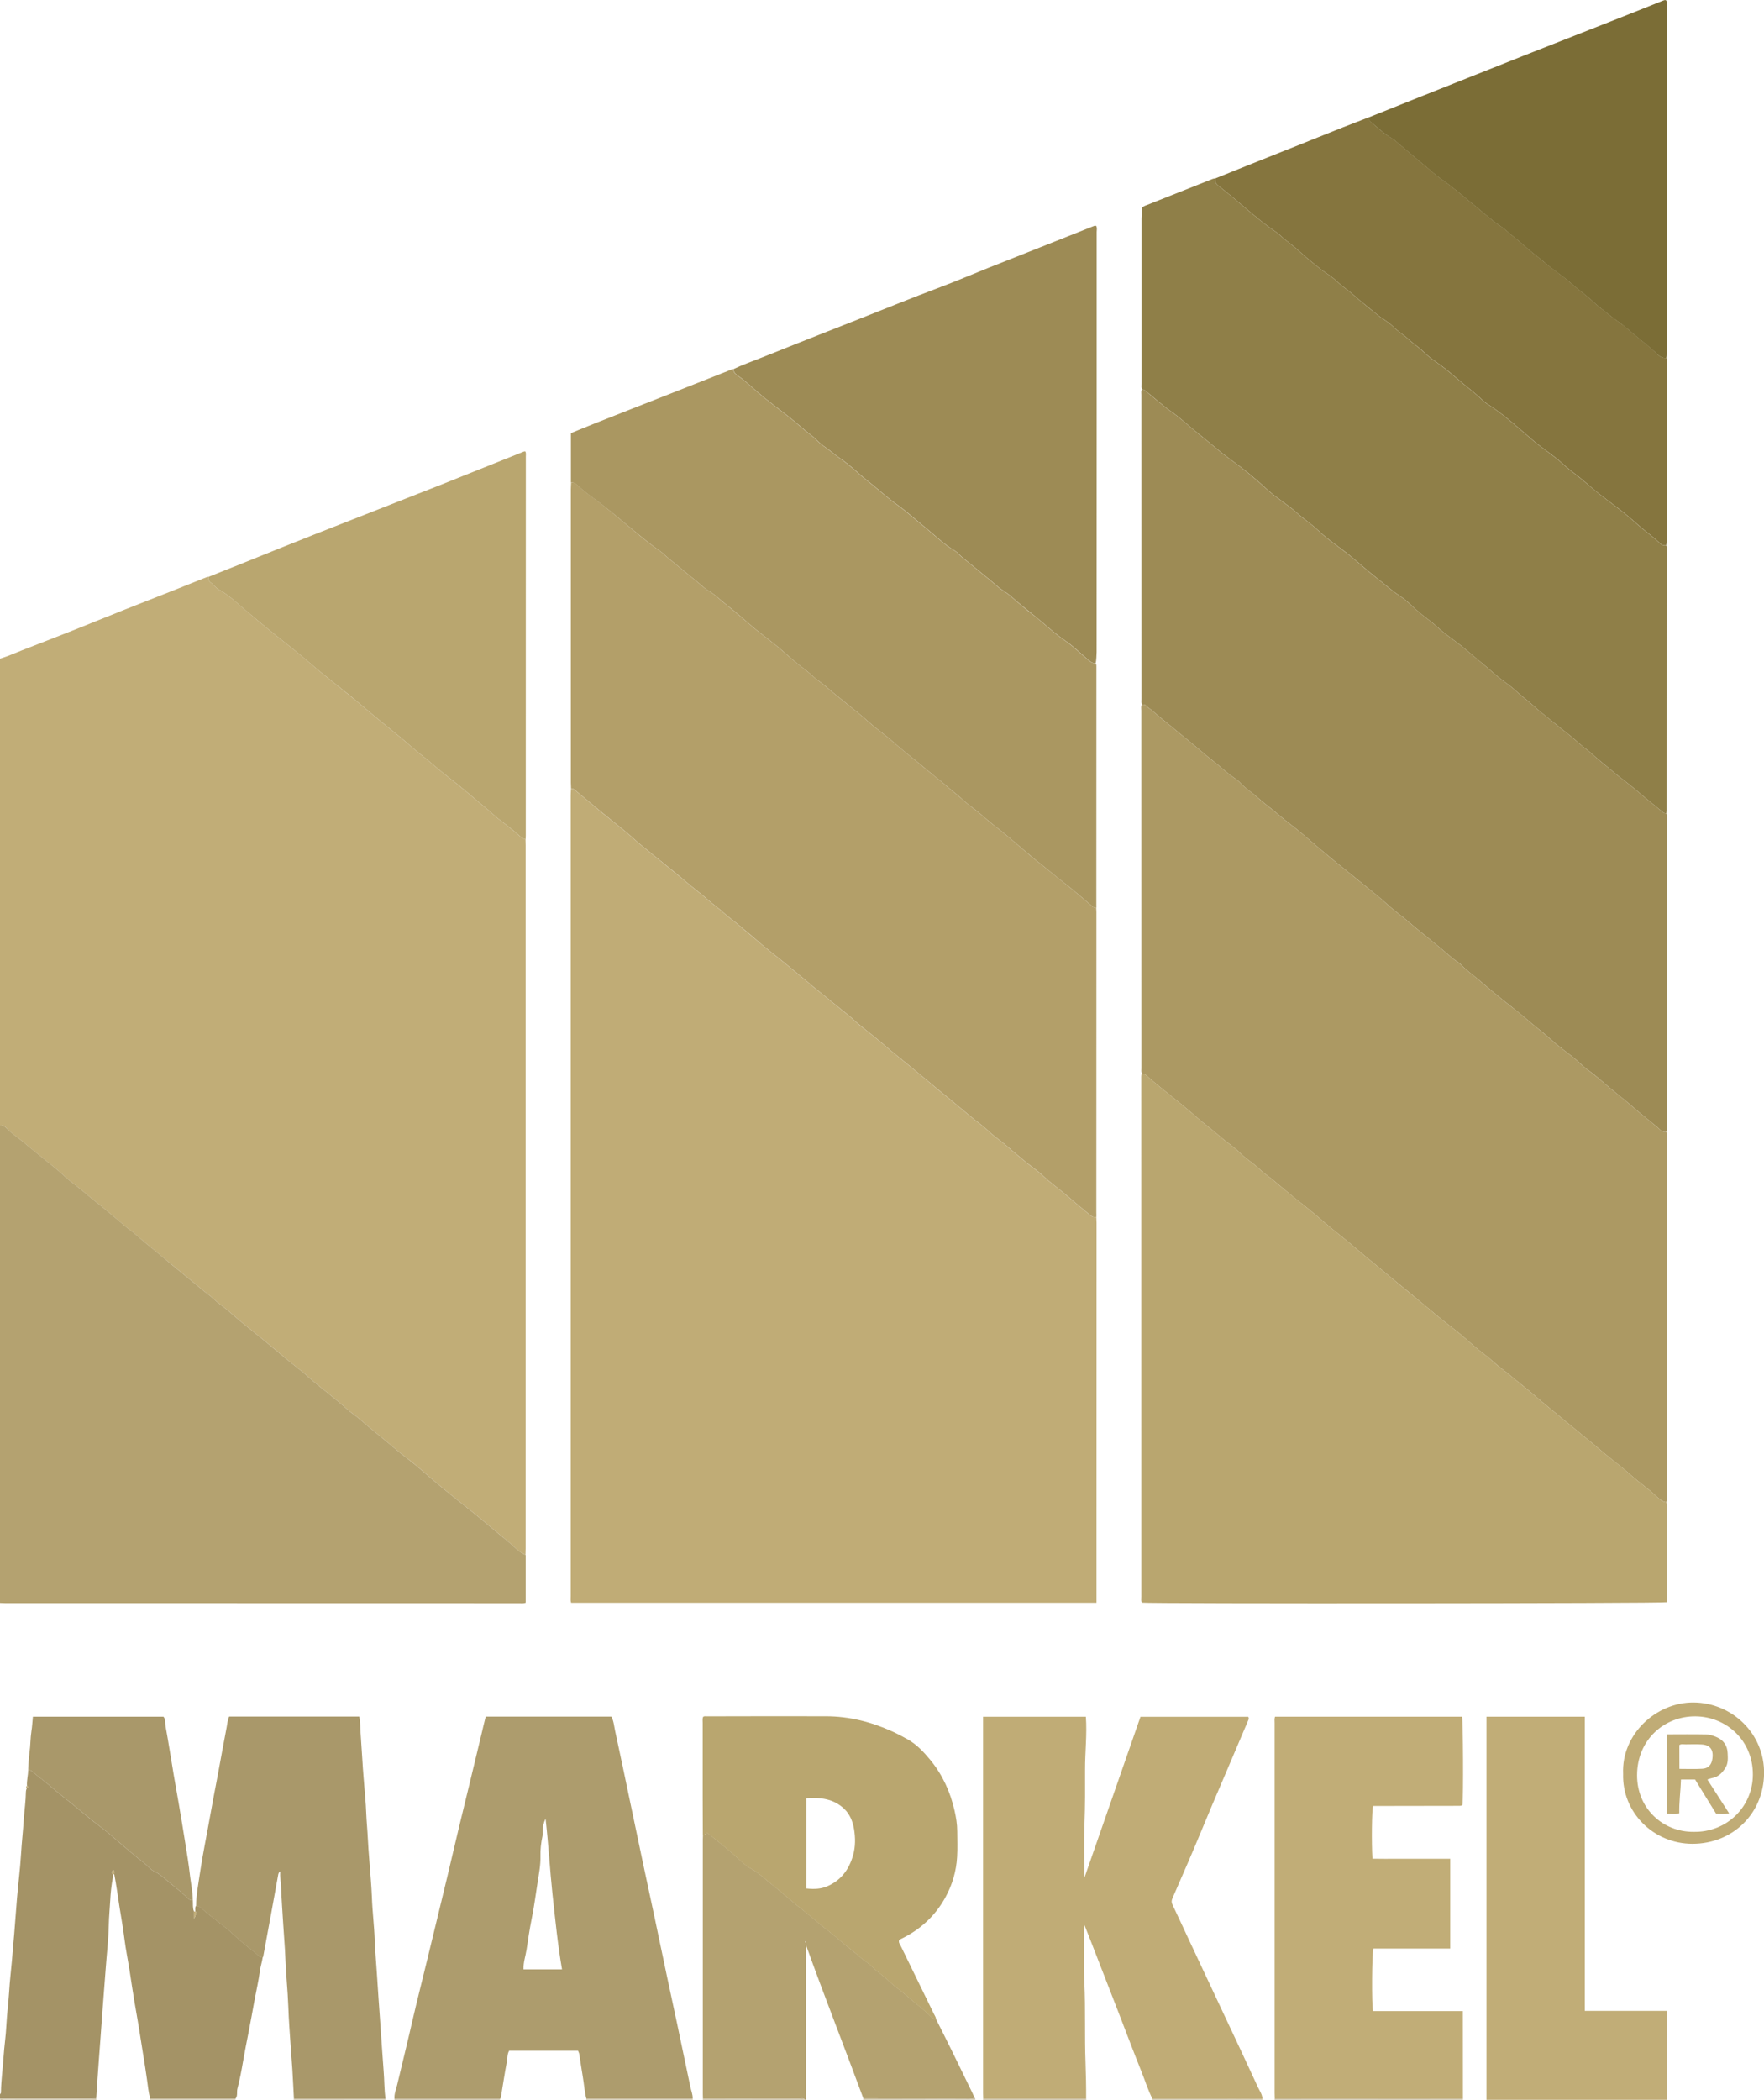 <?xml version="1.0" encoding="iso-8859-1"?>
<!-- Generator: Adobe Illustrator 27.0.0, SVG Export Plug-In . SVG Version: 6.00 Build 0)  -->
<svg version="1.1" id="Layer_1" xmlns="http://www.w3.org/2000/svg" xmlns:xlink="http://www.w3.org/1999/xlink" x="0px" y="0px"
	 viewBox="0 0 25.945 30.877" style="enable-background:new 0 0 25.945 30.877;" xml:space="preserve">
<g>
	<path style="fill:#C1AD77;" d="M0,9.683c0.113-0.032,0.219-0.082,0.328-0.124c0.249-0.096,0.498-0.193,0.746-0.291
		c0.256-0.102,0.511-0.206,0.767-0.308C2.08,8.865,2.319,8.772,2.557,8.678c0.16-0.063,0.319-0.127,0.479-0.191
		c0.01-0.004,0.021-0.004,0.031-0.007C3.062,8.513,3.073,8.547,3.096,8.562C3.142,8.593,3.173,8.644,3.22,8.669
		c0.153,0.082,0.274,0.206,0.405,0.314C3.739,9.079,3.854,9.176,3.969,9.27c0.162,0.132,0.329,0.257,0.489,0.393
		c0.077,0.065,0.153,0.131,0.23,0.195c0.104,0.087,0.212,0.17,0.317,0.255c0.082,0.066,0.165,0.133,0.246,0.2
		c0.08,0.066,0.157,0.134,0.237,0.2c0.09,0.075,0.181,0.148,0.271,0.222c0.059,0.048,0.119,0.095,0.177,0.144
		c0.083,0.07,0.164,0.144,0.249,0.211c0.144,0.112,0.278,0.235,0.422,0.346c0.084,0.064,0.166,0.132,0.247,0.199
		c0.109,0.09,0.215,0.184,0.325,0.272c0.051,0.041,0.096,0.089,0.148,0.129c0.108,0.083,0.216,0.164,0.317,0.256
		c0.025,0.023,0.05,0.042,0.085,0.045c0.001,0.03,0.002,0.06,0.002,0.09c0,3.447,0,6.893,0,10.34c0,0.03-0.002,0.06-0.002,0.09
		c-0.069-0.023-0.122-0.071-0.172-0.119c-0.082-0.077-0.171-0.145-0.256-0.216c-0.119-0.099-0.236-0.2-0.357-0.297
		c-0.104-0.083-0.209-0.164-0.312-0.249c-0.097-0.079-0.194-0.158-0.289-0.239c-0.114-0.097-0.224-0.199-0.344-0.288
		C5.853,21.34,5.717,21.215,5.572,21.1c-0.102-0.081-0.202-0.166-0.3-0.251c-0.053-0.046-0.114-0.083-0.167-0.131
		c-0.076-0.07-0.157-0.134-0.237-0.2c-0.109-0.09-0.223-0.174-0.327-0.269c-0.105-0.096-0.22-0.178-0.329-0.269
		c-0.108-0.09-0.216-0.182-0.325-0.271c-0.132-0.109-0.269-0.213-0.398-0.325c-0.086-0.075-0.173-0.149-0.265-0.217
		c-0.059-0.044-0.108-0.099-0.168-0.142c-0.069-0.048-0.131-0.106-0.196-0.159c-0.116-0.095-0.231-0.189-0.347-0.284
		C2.44,18.523,2.367,18.461,2.294,18.4c-0.092-0.077-0.186-0.15-0.275-0.23c-0.065-0.059-0.139-0.105-0.204-0.164
		c-0.073-0.065-0.151-0.125-0.225-0.189c-0.106-0.093-0.222-0.175-0.327-0.268c-0.102-0.09-0.216-0.165-0.316-0.258
		c-0.113-0.105-0.237-0.199-0.357-0.297c-0.084-0.069-0.169-0.136-0.252-0.207c-0.068-0.058-0.144-0.106-0.21-0.169
		C0.095,16.585,0.06,16.537,0,16.543C0,14.256,0,11.97,0,9.683z"/>
	<path style="fill:#B4A270;" d="M0,16.543c0.06-0.005,0.095,0.042,0.129,0.075c0.066,0.063,0.142,0.111,0.21,0.169
		c0.083,0.07,0.168,0.138,0.252,0.207c0.12,0.098,0.244,0.192,0.357,0.297c0.1,0.093,0.214,0.168,0.316,0.258
		c0.106,0.094,0.221,0.176,0.327,0.268c0.074,0.064,0.152,0.124,0.225,0.189c0.065,0.058,0.139,0.105,0.204,0.164
		c0.089,0.08,0.183,0.154,0.275,0.23c0.073,0.061,0.146,0.122,0.219,0.183c0.115,0.095,0.231,0.189,0.347,0.284
		c0.065,0.053,0.128,0.111,0.196,0.159c0.061,0.043,0.109,0.098,0.168,0.142c0.092,0.067,0.179,0.142,0.265,0.217
		c0.129,0.112,0.266,0.216,0.398,0.325c0.109,0.09,0.217,0.181,0.325,0.271c0.109,0.09,0.224,0.173,0.329,0.269
		c0.104,0.095,0.218,0.179,0.327,0.269c0.08,0.066,0.161,0.13,0.237,0.2c0.052,0.048,0.113,0.084,0.167,0.131
		c0.099,0.085,0.198,0.17,0.3,0.251c0.145,0.115,0.281,0.24,0.429,0.351c0.12,0.09,0.23,0.191,0.344,0.288
		c0.095,0.081,0.192,0.16,0.289,0.239c0.103,0.084,0.208,0.166,0.312,0.249c0.121,0.097,0.238,0.198,0.357,0.297
		c0.086,0.071,0.175,0.139,0.256,0.216c0.051,0.047,0.104,0.095,0.172,0.119c0,0.233,0,0.466,0,0.703
		c-0.033,0.014-0.066,0.008-0.097,0.008C6.001,23.57,4.369,23.57,2.737,23.57c-0.885,0-1.77,0-2.655,0
		c-0.027,0-0.055-0.002-0.082-0.003C0,21.226,0,18.884,0,16.543z"/>
	<path style="fill:#A49366;" d="M0.397,26.256c-0.006-0.078,0.017-0.154,0.017-0.231c0.023-0.002,0.042,0.003,0.06,0.019
		c0.085,0.075,0.179,0.139,0.264,0.214c0.112,0.098,0.231,0.189,0.347,0.283c0.134,0.109,0.264,0.223,0.404,0.326
		c0.107,0.078,0.205,0.17,0.307,0.256c0.108,0.091,0.214,0.186,0.327,0.27c0.05,0.038,0.086,0.091,0.144,0.119
		c0.102,0.048,0.179,0.131,0.267,0.199c0.086,0.067,0.166,0.141,0.248,0.213c0.017,0.015,0.035,0.013,0.054,0.013
		c0.004,0.055-0.005,0.112,0.017,0.165c0,0.035,0,0.069,0,0.104c0.016-0.019,0.019-0.037,0.025-0.055
		c0.007-0.018,0.017-0.035-0.006-0.049c0.002-0.028-0.009-0.059,0.013-0.084c0.031,0.002,0.057,0.017,0.08,0.038
		c0.153,0.139,0.328,0.25,0.478,0.393c0.096,0.092,0.201,0.175,0.306,0.256c0.035,0.027,0.063,0.07,0.114,0.073
		c-0.008,0.066-0.031,0.129-0.04,0.197c-0.019,0.147-0.054,0.293-0.081,0.44c-0.027,0.149-0.054,0.299-0.083,0.448
		c-0.028,0.146-0.058,0.291-0.083,0.438c-0.023,0.136-0.049,0.273-0.084,0.407c-0.013,0.05,0.008,0.105-0.029,0.149
		c-0.418-0.001-0.836-0.001-1.253-0.002c-0.027-0.094-0.035-0.192-0.049-0.288c-0.017-0.124-0.037-0.247-0.057-0.37
		c-0.027-0.16-0.049-0.321-0.077-0.481c-0.016-0.091-0.031-0.182-0.047-0.272c-0.012-0.072-0.024-0.144-0.035-0.217
		c-0.015-0.094-0.028-0.188-0.043-0.281c-0.023-0.144-0.053-0.288-0.071-0.433c-0.019-0.159-0.048-0.316-0.073-0.474
		c-0.025-0.16-0.046-0.321-0.077-0.481c-0.002-0.022,0.01-0.047-0.011-0.062c-0.021,0.003-0.021,0.014-0.022,0.025
		c-0.001,0.013-0.003,0.027,0.012,0.035c0,0.016,0.003,0.033,0,0.049c-0.022,0.111-0.033,0.225-0.039,0.337
		c-0.006,0.119-0.019,0.238-0.021,0.358c-0.004,0.213-0.03,0.425-0.045,0.638c-0.016,0.218-0.033,0.436-0.05,0.654
		c-0.018,0.232-0.032,0.464-0.051,0.695c-0.015,0.188-0.026,0.377-0.039,0.565c-0.025,0.001-0.049,0.002-0.074,0.002
		c-0.447,0-0.894,0-1.341,0c0-0.022,0-0.044,0-0.066c0.01-0.006,0.014-0.016,0.014-0.028c0.002-0.173,0.027-0.344,0.038-0.516
		c0.01-0.158,0.035-0.315,0.042-0.473c0.008-0.161,0.03-0.321,0.04-0.482c0.009-0.161,0.029-0.321,0.043-0.482
		c0.006-0.068,0.01-0.136,0.017-0.204c0.022-0.231,0.036-0.463,0.056-0.695c0.018-0.215,0.046-0.429,0.059-0.645
		c0.01-0.169,0.029-0.337,0.04-0.506c0.009-0.139,0.03-0.276,0.032-0.416c0-0.018,0.009-0.037,0.014-0.055
		C0.414,26.279,0.419,26.269,0.397,26.256z"/>
	<path style="fill:#C1AD77;" d="M21.863,30.872c0-1.876,0-3.751,0-5.633c0.483,0,0.961,0,1.446,0c0,1.44,0,2.878,0,4.325
		c0.403,0,0.799,0,1.205,0c0.001,0.442,0.002,0.875,0.004,1.308C23.633,30.872,22.748,30.872,21.863,30.872z"/>
	<path style="fill:#B4A270;" d="M13.767,29.685c0.076,0.151,0.152,0.301,0.226,0.452c0.105,0.213,0.208,0.427,0.312,0.64
		c0.01,0.02,0.017,0.04,0.026,0.06c-0.019,0.031-0.05,0.017-0.075,0.017c-0.192,0.001-0.384,0.001-0.577,0.001
		c-0.327,0-0.654-0.001-0.98-0.002c-0.278-0.756-0.575-1.504-0.847-2.264c0,0.03,0,0.06,0,0.09c0,0.698,0,1.396,0,2.094
		c0,0.033,0.002,0.066,0.003,0.099c-0.005,0-0.011,0-0.016,0c-0.022-0.032-0.055-0.015-0.082-0.016
		c-0.473-0.001-0.945-0.001-1.418-0.001c-0.001-0.022-0.002-0.044-0.002-0.066c0-1.248,0-2.495,0-3.743
		c0-0.022,0.001-0.044,0.002-0.066c0.032,0.009,0.042-0.035,0.068-0.031c0.069,0.055,0.136,0.107,0.201,0.161
		c0.086,0.071,0.172,0.142,0.254,0.218c0.055,0.052,0.113,0.105,0.179,0.141c0.112,0.06,0.201,0.148,0.299,0.225
		c0.17,0.135,0.332,0.282,0.503,0.415c0.09,0.07,0.174,0.148,0.264,0.218c0.09,0.07,0.18,0.141,0.265,0.216
		c0.088,0.077,0.184,0.145,0.27,0.223c0.059,0.053,0.129,0.092,0.185,0.148c0.079,0.079,0.175,0.138,0.255,0.217
		c0.075,0.074,0.166,0.132,0.245,0.202c0.127,0.112,0.265,0.21,0.382,0.332C13.724,29.684,13.745,29.686,13.767,29.685z
		 M11.846,28.559c0.008-0.005,0.009-0.012,0.003-0.019c-0.001-0.001-0.004-0.001-0.005,0C11.838,28.547,11.84,28.553,11.846,28.559z
		"/>
	<path style="fill:#CEC3A8;" d="M18.747,30.872c0.001-0.006,0.001-0.012,0.002-0.018c0.923,0,1.845,0.001,2.768,0.001
		c0,0.006,0,0.011,0,0.017C20.594,30.872,19.67,30.872,18.747,30.872z"/>
	<path style="fill:#CEC3A8;" d="M12.696,30.872c0.001-0.006,0.002-0.012,0.003-0.019c0.327,0.001,0.654,0.001,0.98,0.002
		c0.192,0,0.384,0.001,0.577-0.001c0.025,0,0.056,0.014,0.075-0.017c0.015,0.007,0.013,0.021,0.014,0.034
		C13.795,30.872,13.245,30.872,12.696,30.872z"/>
	<path style="fill:#CEC3A8;" d="M16.95,30.872c0-0.005,0-0.011,0-0.016c0.345,0,0.69-0.001,1.035,0c0.194,0,0.389,0.001,0.583,0.002
		c0,0.005-0.001,0.01-0.002,0.014C18.027,30.872,17.488,30.872,16.95,30.872z"/>
	<path style="fill:#CEC3A8;" d="M8.623,30.872c0-0.006,0.001-0.012,0.001-0.017c0.521,0,1.043,0,1.564,0
		c0,0.006,0.001,0.012,0.001,0.017C9.668,30.872,9.145,30.872,8.623,30.872z"/>
	<path style="fill:#CEC3A8;" d="M7.355,30.858c0,0.005-0.001,0.01-0.002,0.015c-0.517,0-1.033,0-1.55,0
		c-0.001-0.005-0.002-0.01-0.002-0.015C6.32,30.858,6.838,30.858,7.355,30.858z"/>
	<path style="fill:#CEC3A8;" d="M15.975,30.855c0.001,0.006,0.001,0.012,0.002,0.018c-0.506,0-1.011,0-1.517,0
		c0-0.006,0.001-0.011,0.001-0.017C14.966,30.855,15.47,30.855,15.975,30.855z"/>
	<path style="fill:#CEC3A8;" d="M10.338,30.856c0.473,0,0.945,0,1.418,0.001c0.027,0,0.06-0.016,0.082,0.016c-0.5,0-1,0-1.5,0
		C10.338,30.867,10.338,30.861,10.338,30.856z"/>
	<path style="fill:#CEC3A8;" d="M1.415,30.854c0.001,0.006,0.002,0.012,0.003,0.019c-0.459,0-0.918,0-1.377-0.001
		c-0.012,0-0.04,0.021-0.041-0.015c0.447,0,0.894,0,1.341,0C1.366,30.856,1.391,30.855,1.415,30.854z"/>
	<path style="fill:#CEC3A8;" d="M4.32,30.872c0.001-0.006,0.002-0.013,0.003-0.019c0.449,0,0.897,0,1.346,0
		c0.001,0.006,0.002,0.012,0.003,0.018C5.221,30.872,4.771,30.872,4.32,30.872z"/>
	<path style="fill:#CEC3A8;" d="M2.209,30.872c0-0.006,0.001-0.012,0.001-0.017c0.418,0.001,0.836,0.001,1.253,0.002
		c0.001,0.005,0.001,0.01-0.001,0.015C3.045,30.872,2.627,30.872,2.209,30.872z"/>
	<path style="fill:#C0AC76;" d="M16.125,17.895c0.001,0.027,0.003,0.055,0.003,0.082c0,1.83,0,3.661-0.001,5.491
		c0,0.03,0,0.06,0,0.096c-2.578,0-5.151,0-7.727,0c-0.011-0.031-0.006-0.064-0.006-0.097c0-2.432,0-4.864,0-7.296
		c0-1.492,0-2.985,0-4.477c0-0.033,0.003-0.066,0.004-0.098c0.016,0.001,0.032-0.001,0.047,0.011
		c0.098,0.082,0.197,0.162,0.294,0.245c0.086,0.074,0.175,0.144,0.263,0.215c0.103,0.084,0.209,0.165,0.308,0.255
		c0.074,0.068,0.153,0.131,0.231,0.195c0.075,0.062,0.153,0.121,0.228,0.184c0.104,0.088,0.213,0.17,0.315,0.259
		c0.106,0.093,0.222,0.175,0.327,0.269c0.075,0.068,0.159,0.123,0.233,0.192c0.071,0.066,0.154,0.12,0.227,0.185
		c0.079,0.071,0.164,0.135,0.244,0.205c0.136,0.121,0.281,0.231,0.423,0.345c0.076,0.061,0.15,0.126,0.226,0.187
		c0.087,0.07,0.17,0.145,0.257,0.214c0.079,0.063,0.157,0.126,0.234,0.19c0.109,0.09,0.223,0.174,0.327,0.271
		c0.047,0.045,0.1,0.083,0.151,0.124c0.099,0.081,0.2,0.159,0.296,0.243c0.102,0.09,0.211,0.172,0.315,0.259
		c0.106,0.088,0.215,0.175,0.32,0.265c0.11,0.094,0.222,0.184,0.334,0.275c0.149,0.122,0.294,0.25,0.448,0.366
		c0.064,0.048,0.117,0.106,0.179,0.155c0.068,0.053,0.139,0.104,0.204,0.163c0.068,0.062,0.142,0.118,0.212,0.179
		c0.098,0.085,0.209,0.156,0.304,0.245c0.105,0.099,0.224,0.182,0.334,0.276c0.12,0.102,0.241,0.204,0.362,0.304
		C16.069,17.893,16.095,17.895,16.125,17.895z"/>
	<path style="fill:#AC9963;" d="M24.509,16.641c0.012,0.029,0.006,0.06,0.006,0.09c0,1.757,0,3.513-0.001,5.27
		c0,0.027,0.004,0.055-0.005,0.082c-0.036,0.004-0.061-0.018-0.088-0.036c-0.052-0.036-0.094-0.083-0.142-0.123
		c-0.109-0.09-0.224-0.173-0.328-0.268c-0.101-0.092-0.212-0.171-0.316-0.258c-0.086-0.071-0.17-0.144-0.257-0.214
		c-0.085-0.068-0.168-0.137-0.252-0.207c-0.092-0.076-0.186-0.151-0.277-0.228c-0.081-0.068-0.165-0.133-0.245-0.204
		c-0.115-0.104-0.24-0.196-0.358-0.296c-0.095-0.081-0.199-0.151-0.291-0.236c-0.071-0.066-0.153-0.121-0.228-0.184
		c-0.115-0.096-0.224-0.2-0.343-0.29c-0.167-0.126-0.326-0.262-0.487-0.396c-0.134-0.112-0.268-0.222-0.403-0.332
		c-0.105-0.086-0.209-0.174-0.314-0.26c-0.116-0.094-0.23-0.191-0.344-0.287c-0.104-0.088-0.213-0.17-0.316-0.258
		c-0.118-0.1-0.235-0.202-0.357-0.297c-0.083-0.065-0.165-0.132-0.247-0.2c-0.099-0.081-0.194-0.167-0.297-0.242
		c-0.058-0.042-0.106-0.093-0.161-0.138c-0.067-0.055-0.142-0.102-0.203-0.164c-0.1-0.101-0.222-0.176-0.327-0.27
		c-0.105-0.094-0.222-0.175-0.327-0.269c-0.083-0.075-0.17-0.145-0.256-0.216c-0.145-0.119-0.294-0.233-0.436-0.356
		c-0.033-0.028-0.063-0.07-0.115-0.071c-0.011-0.026-0.006-0.054-0.006-0.081c0-1.751-0.001-3.503-0.001-5.254
		c0-0.03-0.007-0.06,0.007-0.089c0.019,0.002,0.041-0.006,0.055,0.01c0.032,0.035,0.073,0.056,0.108,0.087
		c0.085,0.076,0.175,0.147,0.263,0.219c0.132,0.109,0.264,0.218,0.397,0.327c0.078,0.064,0.153,0.132,0.233,0.192
		c0.098,0.074,0.183,0.161,0.285,0.23c0.037,0.025,0.076,0.052,0.108,0.087c0.074,0.081,0.169,0.137,0.249,0.211
		c0.102,0.093,0.217,0.172,0.321,0.263c0.11,0.097,0.232,0.18,0.343,0.276c0.078,0.068,0.157,0.135,0.236,0.202
		c0.089,0.075,0.18,0.15,0.27,0.224c0.061,0.05,0.123,0.099,0.184,0.148c0.082,0.067,0.165,0.133,0.247,0.2
		c0.103,0.085,0.209,0.166,0.307,0.257c0.106,0.098,0.225,0.18,0.334,0.275c0.098,0.085,0.201,0.166,0.302,0.248
		c0.11,0.089,0.219,0.179,0.326,0.272c0.041,0.035,0.092,0.061,0.129,0.099c0.084,0.087,0.184,0.155,0.274,0.233
		c0.117,0.101,0.236,0.201,0.357,0.297c0.098,0.078,0.197,0.154,0.292,0.235c0.076,0.065,0.153,0.13,0.232,0.192
		c0.088,0.069,0.169,0.146,0.255,0.217c0.111,0.092,0.231,0.172,0.337,0.271c0.035,0.033,0.071,0.068,0.111,0.096
		c0.114,0.079,0.216,0.174,0.322,0.263c0.111,0.092,0.225,0.18,0.334,0.275c0.12,0.105,0.247,0.205,0.371,0.307
		C24.414,16.602,24.446,16.655,24.509,16.641z"/>
	<path style="fill:#9D8B55;" d="M24.509,16.641c-0.063,0.014-0.095-0.039-0.132-0.069c-0.124-0.102-0.25-0.201-0.371-0.307
		c-0.109-0.095-0.224-0.183-0.334-0.275c-0.106-0.089-0.207-0.184-0.322-0.263c-0.04-0.028-0.076-0.063-0.111-0.096
		c-0.106-0.099-0.226-0.179-0.337-0.271c-0.086-0.071-0.167-0.149-0.255-0.217c-0.079-0.062-0.156-0.127-0.232-0.192
		c-0.096-0.081-0.194-0.158-0.292-0.235c-0.121-0.096-0.24-0.196-0.357-0.297c-0.091-0.078-0.19-0.146-0.274-0.233
		c-0.037-0.039-0.088-0.064-0.129-0.099c-0.107-0.092-0.216-0.183-0.326-0.272c-0.101-0.082-0.204-0.163-0.302-0.248
		c-0.109-0.095-0.228-0.177-0.334-0.275c-0.098-0.09-0.204-0.172-0.307-0.257c-0.082-0.067-0.164-0.133-0.247-0.2
		c-0.061-0.05-0.123-0.098-0.184-0.148c-0.09-0.074-0.18-0.149-0.27-0.224c-0.079-0.067-0.158-0.134-0.236-0.202
		c-0.111-0.096-0.232-0.179-0.343-0.276c-0.104-0.092-0.219-0.17-0.321-0.263c-0.081-0.074-0.176-0.13-0.249-0.211
		c-0.032-0.035-0.071-0.062-0.108-0.087c-0.102-0.069-0.188-0.156-0.285-0.23c-0.08-0.06-0.155-0.128-0.233-0.192
		c-0.132-0.109-0.264-0.218-0.397-0.327c-0.088-0.073-0.178-0.143-0.263-0.219c-0.035-0.031-0.076-0.053-0.108-0.087
		c-0.014-0.016-0.036-0.008-0.055-0.01c-0.011-0.026-0.006-0.054-0.006-0.081c-0.001-1.49-0.001-2.981-0.001-4.471
		c0-0.027-0.006-0.055,0.007-0.081c0.017,0,0.031,0.003,0.045,0.015c0.134,0.106,0.259,0.223,0.4,0.321
		c0.14,0.098,0.263,0.219,0.398,0.325c0.154,0.12,0.297,0.253,0.457,0.367c0.19,0.136,0.371,0.285,0.542,0.443
		c0.139,0.128,0.303,0.221,0.442,0.348c0.095,0.087,0.209,0.158,0.302,0.248c0.142,0.137,0.307,0.243,0.459,0.365
		c0.15,0.121,0.292,0.253,0.445,0.37c0.095,0.073,0.182,0.154,0.283,0.22c0.068,0.045,0.132,0.096,0.191,0.153
		c0.049,0.047,0.101,0.091,0.154,0.135c0.073,0.06,0.153,0.113,0.222,0.178c0.121,0.115,0.263,0.202,0.39,0.308
		c0.106,0.089,0.214,0.177,0.319,0.267c0.091,0.077,0.179,0.159,0.276,0.229c0.057,0.041,0.115,0.083,0.166,0.131
		c0.081,0.077,0.173,0.141,0.256,0.217c0.112,0.103,0.235,0.193,0.352,0.291c0.098,0.082,0.203,0.155,0.297,0.242
		c0.078,0.072,0.167,0.131,0.244,0.203c0.078,0.073,0.164,0.135,0.244,0.205c0.125,0.109,0.262,0.203,0.387,0.311
		c0.128,0.11,0.26,0.215,0.39,0.322c0.016,0.013,0.032,0.02,0.052,0.018c0.011,0.026,0.006,0.054,0.006,0.081
		c0,1.507,0,3.013-0.001,4.52C24.514,16.587,24.519,16.614,24.509,16.641z"/>
	<path style="fill:#B9A66F;" d="M16.794,15.783c0.052,0.001,0.082,0.043,0.115,0.071c0.142,0.123,0.291,0.236,0.436,0.356
		c0.086,0.071,0.173,0.141,0.256,0.216c0.105,0.094,0.222,0.175,0.327,0.269c0.106,0.095,0.227,0.169,0.327,0.27
		c0.061,0.062,0.136,0.109,0.203,0.164c0.055,0.045,0.103,0.096,0.161,0.138c0.103,0.075,0.198,0.161,0.297,0.242
		c0.082,0.067,0.164,0.134,0.247,0.2c0.122,0.095,0.239,0.197,0.357,0.297c0.104,0.088,0.212,0.17,0.316,0.258
		c0.114,0.096,0.228,0.193,0.344,0.287c0.105,0.086,0.209,0.174,0.314,0.26c0.135,0.11,0.269,0.221,0.403,0.332
		c0.16,0.134,0.32,0.269,0.487,0.396c0.119,0.09,0.228,0.194,0.343,0.29c0.075,0.063,0.157,0.117,0.228,0.184
		c0.092,0.086,0.196,0.155,0.291,0.236c0.118,0.1,0.243,0.193,0.358,0.296c0.079,0.071,0.163,0.136,0.245,0.204
		c0.091,0.077,0.185,0.152,0.277,0.228c0.084,0.069,0.167,0.139,0.252,0.207c0.087,0.07,0.171,0.143,0.257,0.214
		c0.105,0.087,0.216,0.165,0.316,0.258c0.104,0.095,0.219,0.178,0.328,0.268c0.048,0.04,0.09,0.087,0.142,0.123
		c0.027,0.019,0.052,0.04,0.088,0.036c0.002,0.019,0.006,0.038,0.006,0.057c0,0.459,0,0.918,0,1.377c0,0.013,0,0.027,0,0.039
		c-0.059,0.018-7.615,0.023-7.722,0.006c-0.012-0.028-0.006-0.058-0.006-0.088c-0.001-2.531-0.001-5.061-0.001-7.592
		C16.788,15.848,16.781,15.815,16.794,15.783z"/>
	<path style="fill:#B39F69;" d="M16.125,17.895c-0.03,0-0.056-0.002-0.083-0.024c-0.122-0.1-0.242-0.202-0.362-0.304
		c-0.11-0.093-0.228-0.176-0.334-0.276c-0.094-0.089-0.205-0.16-0.304-0.245c-0.07-0.061-0.144-0.117-0.212-0.179
		c-0.065-0.059-0.136-0.109-0.204-0.163c-0.062-0.049-0.116-0.107-0.179-0.155c-0.154-0.116-0.299-0.244-0.448-0.366
		c-0.112-0.091-0.224-0.182-0.334-0.275c-0.105-0.089-0.213-0.176-0.32-0.265c-0.105-0.087-0.213-0.169-0.315-0.259
		c-0.096-0.084-0.197-0.162-0.296-0.243c-0.05-0.041-0.103-0.08-0.151-0.124c-0.103-0.097-0.218-0.181-0.327-0.271
		c-0.077-0.064-0.156-0.127-0.234-0.19c-0.087-0.069-0.17-0.144-0.257-0.214c-0.076-0.061-0.15-0.126-0.226-0.187
		c-0.142-0.114-0.287-0.224-0.423-0.345c-0.08-0.071-0.164-0.135-0.244-0.205c-0.073-0.065-0.156-0.119-0.227-0.185
		c-0.074-0.069-0.158-0.124-0.233-0.192c-0.105-0.095-0.221-0.176-0.327-0.269c-0.102-0.09-0.211-0.172-0.315-0.259
		c-0.075-0.063-0.153-0.122-0.228-0.184c-0.078-0.064-0.157-0.127-0.231-0.195c-0.099-0.09-0.205-0.171-0.308-0.255
		c-0.088-0.072-0.177-0.142-0.263-0.215c-0.097-0.083-0.197-0.163-0.294-0.245c-0.014-0.012-0.03-0.01-0.047-0.011
		c-0.001-0.03-0.003-0.06-0.003-0.09c0-1.438,0-2.875,0-4.313c0-0.033,0.003-0.066,0.004-0.098c0.031-0.002,0.056,0.004,0.082,0.028
		c0.067,0.063,0.14,0.124,0.214,0.176C8.908,7.451,9.108,7.624,9.31,7.792c0.134,0.111,0.267,0.222,0.411,0.32
		c0.035,0.024,0.061,0.055,0.092,0.08c0.091,0.074,0.181,0.148,0.271,0.223c0.088,0.073,0.178,0.143,0.264,0.218
		c0.056,0.048,0.124,0.08,0.179,0.127c0.163,0.14,0.333,0.272,0.494,0.414c0.157,0.14,0.331,0.256,0.488,0.395
		c0.117,0.104,0.239,0.206,0.364,0.301c0.057,0.043,0.103,0.096,0.162,0.136c0.07,0.047,0.131,0.106,0.196,0.159
		c0.08,0.065,0.161,0.13,0.24,0.195c0.101,0.083,0.205,0.162,0.301,0.25c0.115,0.104,0.244,0.191,0.36,0.294
		c0.1,0.088,0.205,0.171,0.307,0.256c0.084,0.069,0.169,0.137,0.252,0.207c0.071,0.059,0.146,0.114,0.215,0.176
		c0.075,0.067,0.156,0.127,0.232,0.194c0.032,0.029,0.064,0.059,0.098,0.086c0.077,0.06,0.156,0.118,0.229,0.183
		c0.101,0.091,0.212,0.171,0.317,0.257c0.084,0.069,0.166,0.141,0.248,0.211c0.085,0.072,0.17,0.146,0.258,0.214
		c0.124,0.097,0.244,0.199,0.368,0.296c0.14,0.108,0.272,0.225,0.407,0.34c0.019,0.016,0.038,0.02,0.06,0.019
		c0.001,0.022,0.003,0.044,0.003,0.066c0,1.473,0,2.947-0.001,4.42C16.127,17.851,16.125,17.873,16.125,17.895z"/>
	<path style="fill:#8F7F48;" d="M24.509,11.958c-0.02,0.002-0.036-0.005-0.052-0.018c-0.13-0.107-0.262-0.212-0.39-0.322
		c-0.125-0.108-0.262-0.202-0.387-0.311c-0.08-0.07-0.166-0.132-0.244-0.205c-0.077-0.072-0.167-0.131-0.244-0.203
		c-0.094-0.087-0.199-0.16-0.297-0.242c-0.117-0.097-0.24-0.188-0.352-0.291c-0.083-0.076-0.174-0.14-0.256-0.217
		c-0.051-0.048-0.109-0.09-0.166-0.131c-0.097-0.07-0.185-0.152-0.276-0.229c-0.106-0.09-0.213-0.178-0.319-0.267
		c-0.127-0.106-0.269-0.194-0.39-0.308c-0.069-0.065-0.149-0.118-0.222-0.178C20.861,8.992,20.809,8.948,20.76,8.9
		c-0.059-0.057-0.123-0.108-0.191-0.153c-0.1-0.066-0.188-0.147-0.283-0.22c-0.153-0.118-0.295-0.249-0.445-0.37
		c-0.152-0.123-0.317-0.228-0.459-0.365c-0.093-0.089-0.206-0.161-0.302-0.248c-0.139-0.127-0.303-0.22-0.442-0.348
		c-0.171-0.159-0.353-0.308-0.542-0.443c-0.16-0.114-0.303-0.247-0.457-0.367c-0.135-0.105-0.258-0.227-0.398-0.325
		c-0.141-0.098-0.266-0.216-0.4-0.321c-0.014-0.011-0.029-0.015-0.045-0.015c-0.011-0.026-0.006-0.054-0.006-0.081
		c0-0.81-0.001-1.62,0-2.429c0-0.055,0.005-0.109,0.007-0.161c0.025-0.025,0.055-0.033,0.082-0.044
		c0.32-0.128,0.641-0.254,0.961-0.381c0.01-0.004,0.022-0.004,0.032-0.005c-0.004,0.041,0.007,0.074,0.041,0.101
		c0.131,0.102,0.258,0.209,0.384,0.316c0.151,0.128,0.302,0.258,0.467,0.367c0.051,0.034,0.09,0.079,0.137,0.115
		c0.086,0.066,0.171,0.135,0.251,0.209c0.076,0.07,0.159,0.131,0.238,0.198c0.077,0.065,0.166,0.113,0.242,0.179
		c0.048,0.042,0.095,0.089,0.149,0.126c0.08,0.056,0.15,0.125,0.226,0.188c0.081,0.068,0.165,0.133,0.246,0.201
		c0.075,0.064,0.164,0.104,0.235,0.176c0.071,0.073,0.164,0.126,0.238,0.197c0.066,0.062,0.144,0.109,0.207,0.172
		c0.068,0.068,0.145,0.123,0.223,0.178c0.134,0.094,0.254,0.204,0.38,0.308c0.077,0.064,0.158,0.125,0.232,0.194
		c0.031,0.029,0.062,0.062,0.099,0.085c0.248,0.155,0.46,0.355,0.682,0.543c0.143,0.122,0.304,0.22,0.442,0.348
		c0.101,0.094,0.218,0.171,0.322,0.263c0.143,0.126,0.294,0.241,0.446,0.355c0.111,0.083,0.218,0.172,0.321,0.264
		c0.11,0.098,0.231,0.182,0.337,0.284c0.024,0.023,0.057,0.032,0.091,0.027c0.01,0.024,0.005,0.049,0.005,0.073
		c0,1.265,0,2.529-0.001,3.794C24.514,11.909,24.511,11.934,24.509,11.958z"/>
	<path style="fill:#AA9761;" d="M16.125,13.344c-0.022,0.001-0.041-0.003-0.06-0.019c-0.135-0.115-0.267-0.232-0.407-0.34
		c-0.125-0.096-0.244-0.199-0.368-0.296c-0.087-0.068-0.172-0.142-0.258-0.214c-0.083-0.07-0.164-0.142-0.248-0.211
		c-0.105-0.086-0.216-0.166-0.317-0.257c-0.073-0.065-0.151-0.124-0.229-0.183c-0.035-0.027-0.066-0.057-0.098-0.086
		c-0.075-0.067-0.157-0.127-0.232-0.194c-0.069-0.062-0.144-0.116-0.215-0.176c-0.083-0.07-0.168-0.138-0.252-0.207
		c-0.103-0.085-0.208-0.167-0.307-0.256c-0.116-0.103-0.245-0.19-0.36-0.294c-0.097-0.088-0.2-0.167-0.301-0.25
		c-0.08-0.065-0.16-0.13-0.24-0.195c-0.065-0.053-0.126-0.113-0.196-0.159c-0.06-0.04-0.106-0.093-0.162-0.136
		c-0.126-0.095-0.247-0.197-0.364-0.301c-0.157-0.139-0.331-0.256-0.488-0.395c-0.16-0.143-0.33-0.274-0.494-0.414
		c-0.056-0.048-0.123-0.079-0.179-0.127c-0.086-0.075-0.176-0.146-0.264-0.218c-0.09-0.074-0.18-0.149-0.271-0.223
		c-0.032-0.026-0.058-0.057-0.092-0.08c-0.143-0.098-0.277-0.21-0.411-0.32c-0.203-0.168-0.402-0.34-0.617-0.493
		C8.619,7.245,8.547,7.185,8.479,7.122c-0.025-0.024-0.05-0.03-0.082-0.028c0-0.241,0-0.482,0-0.726
		c0.12-0.049,0.238-0.098,0.357-0.145c0.378-0.15,0.757-0.298,1.136-0.447c0.282-0.111,0.564-0.222,0.846-0.334
		c0.015-0.006,0.029-0.015,0.047-0.013c0.007,0.036,0.021,0.062,0.054,0.085c0.103,0.07,0.196,0.156,0.289,0.238
		c0.152,0.132,0.314,0.25,0.472,0.374c0.111,0.087,0.214,0.185,0.327,0.27c0.068,0.051,0.121,0.117,0.192,0.165
		c0.087,0.059,0.165,0.13,0.253,0.19c0.137,0.093,0.253,0.213,0.384,0.315c0.143,0.112,0.276,0.236,0.424,0.343
		c0.158,0.114,0.304,0.246,0.456,0.369c0.134,0.11,0.259,0.233,0.41,0.321c0.044,0.025,0.071,0.067,0.11,0.098
		c0.085,0.067,0.168,0.137,0.252,0.206c0.086,0.071,0.174,0.139,0.257,0.213c0.063,0.057,0.14,0.094,0.203,0.15
		c0.112,0.099,0.227,0.196,0.345,0.287c0.154,0.12,0.293,0.258,0.456,0.368c0.114,0.077,0.213,0.177,0.32,0.266
		c0.037,0.031,0.072,0.068,0.127,0.064c0.016,0.022,0.012,0.047,0.012,0.072c0,1.163,0,2.326-0.001,3.489
		C16.127,13.322,16.125,13.333,16.125,13.344z"/>
	<path style="fill:#9D8B55;" d="M16.116,9.75c-0.055,0.004-0.09-0.033-0.127-0.064c-0.106-0.089-0.205-0.189-0.32-0.266
		c-0.163-0.11-0.303-0.247-0.456-0.368c-0.117-0.092-0.233-0.188-0.345-0.287c-0.063-0.056-0.14-0.093-0.203-0.15
		c-0.083-0.074-0.171-0.142-0.257-0.213c-0.084-0.069-0.167-0.139-0.252-0.206c-0.039-0.031-0.066-0.072-0.11-0.098
		c-0.151-0.088-0.276-0.211-0.41-0.321c-0.152-0.124-0.297-0.255-0.456-0.369c-0.148-0.107-0.281-0.231-0.424-0.343
		c-0.131-0.102-0.247-0.223-0.384-0.315c-0.088-0.06-0.166-0.131-0.253-0.19c-0.071-0.048-0.124-0.114-0.192-0.165
		c-0.113-0.085-0.216-0.183-0.327-0.27c-0.158-0.124-0.32-0.241-0.472-0.374c-0.094-0.082-0.186-0.168-0.289-0.238
		c-0.033-0.023-0.047-0.05-0.054-0.085c0.13-0.063,0.267-0.11,0.401-0.164c0.445-0.177,0.889-0.355,1.335-0.529
		c0.438-0.171,0.873-0.35,1.313-0.515c0.233-0.087,0.462-0.186,0.693-0.278c0.241-0.096,0.483-0.191,0.725-0.287
		c0.275-0.109,0.55-0.218,0.824-0.327c0.013-0.005,0.024-0.013,0.045-0.008c0.019,0.026,0.009,0.059,0.009,0.09
		c0,0.846,0,1.693,0,2.539c0,1.212-0.001,2.424-0.001,3.636C16.127,9.642,16.126,9.696,16.116,9.75z"/>
	<path style="fill:#C0AC76;" d="M15.975,30.855c-0.505,0-1.009,0-1.514,0.001c-0.001-0.027-0.002-0.055-0.002-0.082
		c0-1.814,0-3.627,0-5.441c0-0.03,0-0.059,0-0.093c0.506,0,1.005,0,1.512,0c0.019,0.261-0.013,0.522-0.012,0.784
		c0.001,0.261,0.002,0.521-0.008,0.782c-0.01,0.263-0.002,0.527-0.002,0.803c0.277-0.796,0.551-1.581,0.825-2.368
		c0.533,0,1.06,0,1.585,0c0.015,0.024,0.004,0.043-0.005,0.063c-0.114,0.266-0.226,0.533-0.34,0.799
		c-0.116,0.271-0.232,0.541-0.344,0.814c-0.137,0.333-0.283,0.663-0.426,0.993c-0.015,0.033-0.015,0.06,0.001,0.093
		c0.079,0.165,0.155,0.332,0.233,0.498c0.169,0.362,0.339,0.723,0.509,1.084c0.172,0.366,0.345,0.732,0.514,1.1
		c0.026,0.056,0.066,0.108,0.067,0.174c-0.194-0.001-0.389-0.002-0.583-0.002c-0.345,0-0.69,0-1.035,0
		c-0.066-0.129-0.108-0.267-0.162-0.401c-0.112-0.279-0.218-0.56-0.326-0.84c-0.139-0.359-0.278-0.718-0.418-1.076
		c-0.03-0.076-0.06-0.152-0.096-0.243c-0.002,0.036-0.005,0.058-0.005,0.08c0.001,0.258-0.006,0.517,0.006,0.775
		c0.018,0.392,0.002,0.785,0.017,1.177C15.972,30.504,15.976,30.679,15.975,30.855z"/>
	<path style="fill:#AD9C6D;" d="M7.355,30.858c-0.518,0-1.035,0-1.553,0c-0.006-0.07,0.022-0.135,0.038-0.2
		c0.077-0.324,0.157-0.646,0.231-0.971c0.063-0.274,0.133-0.546,0.199-0.819c0.102-0.421,0.205-0.842,0.306-1.264
		c0.059-0.246,0.116-0.494,0.175-0.74c0.111-0.461,0.225-0.921,0.334-1.383c0.019-0.08,0.037-0.159,0.059-0.243
		c0.614,0,1.228,0,1.848,0c0.035,0.064,0.04,0.141,0.056,0.214c0.077,0.354,0.151,0.709,0.225,1.064
		c0.063,0.301,0.126,0.603,0.19,0.904c0.051,0.243,0.105,0.485,0.156,0.728c0.064,0.301,0.126,0.603,0.19,0.905
		c0.051,0.243,0.105,0.485,0.156,0.728c0.064,0.301,0.127,0.603,0.19,0.905c0.012,0.056,0.036,0.109,0.033,0.168
		c-0.521,0-1.043,0-1.564,0c-0.027-0.103-0.033-0.21-0.051-0.315c-0.02-0.113-0.035-0.227-0.053-0.34
		c-0.003-0.016-0.011-0.03-0.018-0.048c-0.339,0-0.675,0-1.014,0c-0.029,0.051-0.023,0.108-0.033,0.16
		c-0.033,0.174-0.059,0.35-0.088,0.525C7.367,30.845,7.36,30.851,7.355,30.858z M7.7,28.954c0.191,0,0.374,0,0.566,0
		c-0.064-0.372-0.1-0.739-0.14-1.105c-0.039-0.367-0.059-0.736-0.102-1.111c-0.03,0.066-0.045,0.126-0.042,0.19
		c0.001,0.022,0.001,0.044-0.003,0.066c-0.021,0.099-0.033,0.2-0.03,0.301c0.003,0.127-0.022,0.25-0.041,0.374
		c-0.029,0.18-0.051,0.362-0.088,0.541c-0.03,0.15-0.053,0.301-0.075,0.452C7.73,28.758,7.696,28.852,7.7,28.954z"/>
	<path style="fill:#85753E;" d="M24.509,8.017c-0.035,0.005-0.068-0.004-0.091-0.027c-0.106-0.102-0.227-0.186-0.337-0.284
		c-0.103-0.092-0.21-0.181-0.321-0.264c-0.152-0.114-0.304-0.228-0.446-0.355c-0.104-0.092-0.22-0.169-0.322-0.263
		c-0.138-0.128-0.299-0.226-0.442-0.348c-0.221-0.188-0.434-0.387-0.682-0.543c-0.037-0.023-0.068-0.056-0.099-0.085
		c-0.074-0.069-0.155-0.129-0.232-0.194c-0.125-0.104-0.246-0.214-0.38-0.308c-0.078-0.055-0.155-0.11-0.223-0.178
		c-0.063-0.063-0.141-0.11-0.207-0.172C20.653,4.926,20.56,4.873,20.489,4.8c-0.07-0.072-0.16-0.113-0.235-0.176
		c-0.081-0.069-0.164-0.134-0.246-0.201c-0.075-0.063-0.146-0.132-0.226-0.188c-0.054-0.038-0.101-0.084-0.149-0.126
		c-0.077-0.067-0.166-0.114-0.242-0.179c-0.079-0.067-0.162-0.128-0.238-0.198c-0.08-0.074-0.165-0.143-0.251-0.209
		c-0.048-0.036-0.086-0.082-0.137-0.115c-0.165-0.109-0.316-0.239-0.467-0.367c-0.127-0.107-0.253-0.214-0.384-0.316
		c-0.034-0.027-0.045-0.06-0.041-0.101c0.115-0.046,0.23-0.092,0.345-0.139c0.23-0.092,0.461-0.184,0.691-0.276
		c0.282-0.113,0.564-0.226,0.846-0.338c0.124-0.049,0.25-0.097,0.375-0.145c-0.001,0.034,0.022,0.055,0.044,0.075
		c0.086,0.075,0.17,0.153,0.268,0.213c0.03,0.019,0.06,0.037,0.087,0.06c0.146,0.122,0.288,0.249,0.437,0.368
		c0.076,0.061,0.146,0.13,0.227,0.186c0.179,0.124,0.342,0.268,0.511,0.405c0.086,0.07,0.17,0.144,0.257,0.213
		c0.066,0.052,0.14,0.094,0.202,0.15c0.079,0.071,0.165,0.133,0.244,0.205c0.11,0.101,0.232,0.188,0.346,0.285
		c0.112,0.095,0.237,0.172,0.347,0.271c0.111,0.099,0.235,0.185,0.344,0.287c0.072,0.067,0.151,0.125,0.227,0.187
		c0.082,0.067,0.173,0.121,0.253,0.192c0.135,0.118,0.28,0.225,0.412,0.346c0.048,0.044,0.094,0.103,0.174,0.094
		c0.009,0.024,0.005,0.049,0.005,0.073c0,0.869,0,1.738-0.001,2.607C24.514,7.968,24.511,7.993,24.509,8.017z"/>
	<path style="fill:#B9A66F;" d="M7.731,12.338c-0.035-0.003-0.06-0.022-0.085-0.045c-0.1-0.092-0.209-0.173-0.317-0.256
		c-0.052-0.04-0.097-0.087-0.148-0.129c-0.11-0.088-0.216-0.182-0.325-0.272c-0.081-0.068-0.163-0.135-0.247-0.199
		c-0.145-0.111-0.279-0.234-0.422-0.346c-0.085-0.066-0.166-0.14-0.249-0.211c-0.058-0.049-0.118-0.096-0.177-0.144
		c-0.09-0.074-0.181-0.147-0.271-0.222c-0.08-0.066-0.157-0.134-0.237-0.2c-0.081-0.068-0.164-0.134-0.246-0.2
		C4.9,10.028,4.793,9.945,4.689,9.859c-0.077-0.065-0.153-0.13-0.23-0.195C4.299,9.528,4.131,9.402,3.969,9.27
		c-0.116-0.094-0.23-0.192-0.345-0.287C3.493,8.875,3.373,8.751,3.22,8.669C3.173,8.644,3.142,8.593,3.096,8.562
		C3.073,8.547,3.062,8.513,3.067,8.481C3.22,8.42,3.373,8.359,3.526,8.298C3.728,8.217,3.93,8.135,4.131,8.054
		c0.165-0.066,0.33-0.131,0.495-0.197C4.877,7.759,5.129,7.66,5.38,7.561c0.356-0.14,0.712-0.279,1.067-0.419
		C6.868,6.974,7.289,6.805,7.71,6.637c0.005-0.002,0.011,0,0.016,0C7.74,6.66,7.734,6.685,7.734,6.709c0,1.86,0,3.719-0.001,5.579
		C7.733,12.305,7.732,12.321,7.731,12.338z"/>
	<path style="fill:#C1AD77;" d="M21.517,30.856c-0.923,0-1.845-0.001-2.768-0.001c-0.001-0.027-0.002-0.055-0.002-0.082
		c0-1.814,0-3.628,0-5.441c0-0.03-0.005-0.06,0.006-0.093c0.917,0,1.834,0,2.751,0c0.015,0.055,0.021,1.176,0.006,1.296
		c-0.002,0.002-0.004,0.004-0.006,0.005c-0.002,0.002-0.004,0.004-0.007,0.005c-0.008,0.002-0.016,0.004-0.024,0.005
		c-0.008,0.001-0.016,0-0.025,0c-0.415,0.001-0.83,0.001-1.245,0.002c-0.003,0-0.005,0.001-0.008,0.002
		c-0.018,0.059-0.024,0.535-0.009,0.773c0.124,0.003,0.249,0.001,0.374,0.001c0.129,0,0.258,0,0.387,0c0.126,0,0.252,0,0.383,0
		c0,0.44,0,0.876,0,1.32c-0.378,0-0.756,0-1.13,0c-0.022,0.063-0.027,0.82-0.006,0.92c0.106,0.001,0.215,0,0.324,0
		c0.11,0,0.22,0,0.33,0s0.22,0,0.33,0c0.109,0,0.219,0,0.338,0C21.517,30.001,21.517,30.428,21.517,30.856z"/>
	<path style="fill:#7B6D36;" d="M24.509,5.264c-0.079,0.008-0.126-0.051-0.174-0.094c-0.133-0.121-0.278-0.228-0.412-0.346
		c-0.08-0.07-0.171-0.125-0.253-0.192c-0.076-0.062-0.155-0.12-0.227-0.187c-0.109-0.102-0.233-0.188-0.344-0.287
		c-0.11-0.098-0.235-0.175-0.347-0.271c-0.114-0.097-0.236-0.184-0.346-0.285c-0.079-0.072-0.165-0.134-0.244-0.205
		c-0.062-0.056-0.136-0.098-0.202-0.15c-0.087-0.069-0.171-0.143-0.257-0.213c-0.169-0.137-0.332-0.281-0.511-0.405
		c-0.081-0.056-0.151-0.124-0.227-0.186c-0.149-0.119-0.291-0.246-0.437-0.368c-0.027-0.023-0.057-0.041-0.087-0.06
		c-0.098-0.061-0.181-0.139-0.268-0.213c-0.023-0.02-0.046-0.04-0.044-0.075c0.264-0.106,0.528-0.212,0.793-0.317
		c0.506-0.201,1.012-0.403,1.518-0.603c0.473-0.187,0.948-0.372,1.421-0.559c0.196-0.077,0.392-0.156,0.587-0.234
		c0.018-0.007,0.035-0.017,0.055-0.011c0.018,0.018,0.01,0.041,0.01,0.062c0,1.714,0,3.428,0,5.143
		C24.514,5.225,24.511,5.244,24.509,5.264z"/>
	<path style="fill:#A9986A;" d="M5.669,30.854c-0.449,0-0.897,0-1.346,0c-0.008-0.142-0.014-0.285-0.023-0.427
		c-0.014-0.207-0.031-0.415-0.044-0.622c-0.007-0.104-0.012-0.208-0.016-0.312c-0.008-0.23-0.034-0.459-0.042-0.689
		c-0.006-0.169-0.022-0.339-0.032-0.508c-0.011-0.183-0.025-0.366-0.032-0.549c-0.003-0.076-0.017-0.152-0.013-0.233
		c-0.022,0.016-0.027,0.034-0.03,0.053c-0.034,0.185-0.067,0.37-0.101,0.556c-0.039,0.215-0.079,0.429-0.119,0.644
		c-0.001,0.005-0.006,0.009-0.009,0.013c-0.051-0.003-0.079-0.046-0.114-0.073c-0.105-0.081-0.21-0.165-0.306-0.256
		c-0.15-0.143-0.325-0.254-0.478-0.393c-0.023-0.021-0.048-0.035-0.08-0.038c0.002-0.167,0.035-0.331,0.059-0.496
		c0.039-0.265,0.095-0.526,0.141-0.79c0.037-0.212,0.079-0.424,0.119-0.636c0.043-0.233,0.085-0.467,0.13-0.7
		c0.01-0.053,0.014-0.108,0.037-0.161c0.638,0,1.274,0,1.914,0c0.017,0.078,0.013,0.158,0.019,0.236
		c0.009,0.126,0.017,0.251,0.025,0.377c0.011,0.194,0.029,0.387,0.044,0.581c0.006,0.074,0.012,0.148,0.014,0.221
		c0.005,0.126,0.018,0.251,0.024,0.377c0.01,0.202,0.03,0.404,0.044,0.606c0.006,0.087,0.013,0.175,0.016,0.262
		c0.007,0.208,0.034,0.415,0.041,0.623c0.006,0.164,0.022,0.327,0.032,0.491c0.016,0.243,0.032,0.486,0.05,0.729
		c0.017,0.237,0.031,0.475,0.05,0.712C5.654,30.587,5.652,30.721,5.669,30.854z"/>
	<path style="fill:#B9A66F;" d="M13.767,29.685c-0.022,0.001-0.042-0.001-0.06-0.019c-0.117-0.122-0.256-0.22-0.382-0.332
		c-0.079-0.07-0.17-0.128-0.245-0.202c-0.08-0.079-0.176-0.138-0.255-0.217c-0.056-0.056-0.126-0.094-0.185-0.148
		c-0.086-0.079-0.182-0.146-0.27-0.223c-0.085-0.075-0.175-0.146-0.265-0.216c-0.09-0.07-0.174-0.148-0.264-0.218
		c-0.171-0.134-0.333-0.28-0.503-0.415c-0.097-0.077-0.186-0.165-0.299-0.225c-0.066-0.035-0.124-0.089-0.179-0.141
		c-0.082-0.076-0.168-0.147-0.254-0.218c-0.065-0.054-0.131-0.105-0.201-0.161c-0.026-0.004-0.036,0.04-0.068,0.031
		c-0.001-0.19-0.002-0.379-0.002-0.569c0-0.36,0-0.72,0-1.08c0-0.03-0.005-0.06,0.005-0.088c0.017-0.016,0.037-0.01,0.056-0.01
		c0.585-0.001,1.17-0.003,1.755-0.001c0.341,0.001,0.665,0.083,0.974,0.224c0.077,0.035,0.152,0.075,0.226,0.116
		c0.133,0.075,0.236,0.186,0.332,0.302c0.18,0.219,0.295,0.471,0.357,0.747c0.022,0.098,0.039,0.198,0.039,0.3
		c0,0.126,0.006,0.253-0.002,0.379c-0.012,0.207-0.068,0.402-0.167,0.585c-0.154,0.285-0.381,0.49-0.671,0.627
		c-0.005,0.002-0.009,0.006-0.014,0.01c-0.013,0.035,0.011,0.062,0.025,0.09c0.162,0.332,0.324,0.664,0.486,0.996
		C13.748,29.634,13.766,29.657,13.767,29.685z M11.859,27.765c0.126,0.013,0.214,0.004,0.289-0.025
		c0.216-0.085,0.339-0.249,0.4-0.467c0.035-0.126,0.034-0.254,0.013-0.382c-0.019-0.112-0.06-0.216-0.144-0.297
		c-0.158-0.15-0.351-0.171-0.558-0.156C11.859,26.883,11.859,27.322,11.859,27.765z"/>
	<path style="fill:#A9986A;" d="M2.835,27.937c-0.019,0-0.037,0.001-0.054-0.013C2.7,27.852,2.62,27.778,2.534,27.711
		c-0.088-0.068-0.165-0.151-0.267-0.199c-0.058-0.028-0.094-0.081-0.144-0.119c-0.113-0.084-0.219-0.179-0.327-0.27
		c-0.102-0.086-0.2-0.177-0.307-0.256c-0.14-0.103-0.269-0.217-0.404-0.326c-0.116-0.094-0.235-0.185-0.347-0.283
		c-0.086-0.075-0.18-0.138-0.264-0.214c-0.018-0.016-0.038-0.021-0.06-0.019c0.006-0.087,0.007-0.175,0.02-0.261
		c0.015-0.103,0.012-0.208,0.028-0.31c0.011-0.07,0.015-0.141,0.022-0.215c0.641,0,1.28,0,1.92,0
		c0.035,0.042,0.023,0.095,0.031,0.142c0.044,0.239,0.081,0.479,0.121,0.719c0.024,0.143,0.051,0.285,0.075,0.428
		c0.03,0.178,0.06,0.355,0.088,0.533c0.028,0.175,0.058,0.35,0.077,0.527C2.81,27.704,2.836,27.819,2.835,27.937z"/>
	<path style="fill:#C0AC76;" d="M23.873,26.08c-0.027-0.583,0.488-1.055,1.037-1.05c0.574,0.005,1.045,0.467,1.036,1.047
		c-0.009,0.594-0.467,1.031-1.053,1.031C24.318,27.108,23.856,26.644,23.873,26.08z M24.909,26.932
		c0.479,0.011,0.872-0.36,0.872-0.843c0.001-0.505-0.394-0.851-0.844-0.855c-0.45-0.004-0.858,0.336-0.859,0.866
		C24.077,26.587,24.457,26.936,24.909,26.932z"/>
	<path style="fill:#C1AD77;" d="M2.871,28.103c0.023,0.014,0.013,0.031,0.006,0.049c-0.006,0.017-0.009,0.036-0.025,0.055
		c0-0.035,0-0.069,0-0.104C2.859,28.103,2.865,28.103,2.871,28.103z"/>
	<path style="fill:#C1AD77;" d="M0.397,26.256c0.022,0.013,0.017,0.024-0.003,0.033C0.378,26.276,0.381,26.265,0.397,26.256z"/>
	<path style="fill:#C1AD77;" d="M1.682,27.558c-0.007-0.001-0.014-0.001-0.021-0.002c-0.015-0.008-0.012-0.022-0.012-0.035
		c0.001-0.011,0.001-0.022,0.022-0.025C1.691,27.511,1.679,27.536,1.682,27.558z"/>
	<path style="fill:#CEC3A8;" d="M11.846,28.559c-0.006-0.006-0.008-0.012-0.002-0.019c0.001-0.001,0.004-0.001,0.005,0
		C11.855,28.547,11.854,28.554,11.846,28.559z"/>
	<path style="fill:#C0AC76;" d="M24.521,25.498c0.193,0,0.379-0.003,0.566,0.001c0.059,0.001,0.118,0.02,0.173,0.046
		c0.095,0.046,0.145,0.123,0.15,0.227c0.003,0.073,0.011,0.147-0.031,0.216c-0.048,0.078-0.107,0.138-0.201,0.154
		c-0.021,0.004-0.041,0.013-0.066,0.021c0.106,0.165,0.211,0.327,0.32,0.497c-0.069,0.015-0.131,0.008-0.191,0.006
		c-0.105-0.17-0.208-0.337-0.31-0.504c-0.068,0-0.133,0-0.207,0c-0.005,0.167-0.029,0.329-0.025,0.496
		c-0.059,0.02-0.115,0.008-0.177,0.009C24.521,26.278,24.521,25.892,24.521,25.498z M24.701,26.006c0.115,0,0.227,0.005,0.338-0.002
		c0.086-0.005,0.135-0.056,0.147-0.148c0.019-0.135-0.036-0.203-0.162-0.209c-0.076-0.004-0.153-0.002-0.23-0.001
		c-0.032,0.001-0.065-0.01-0.094,0.01C24.701,25.772,24.701,25.886,24.701,26.006z"/>
</g>
</svg>

